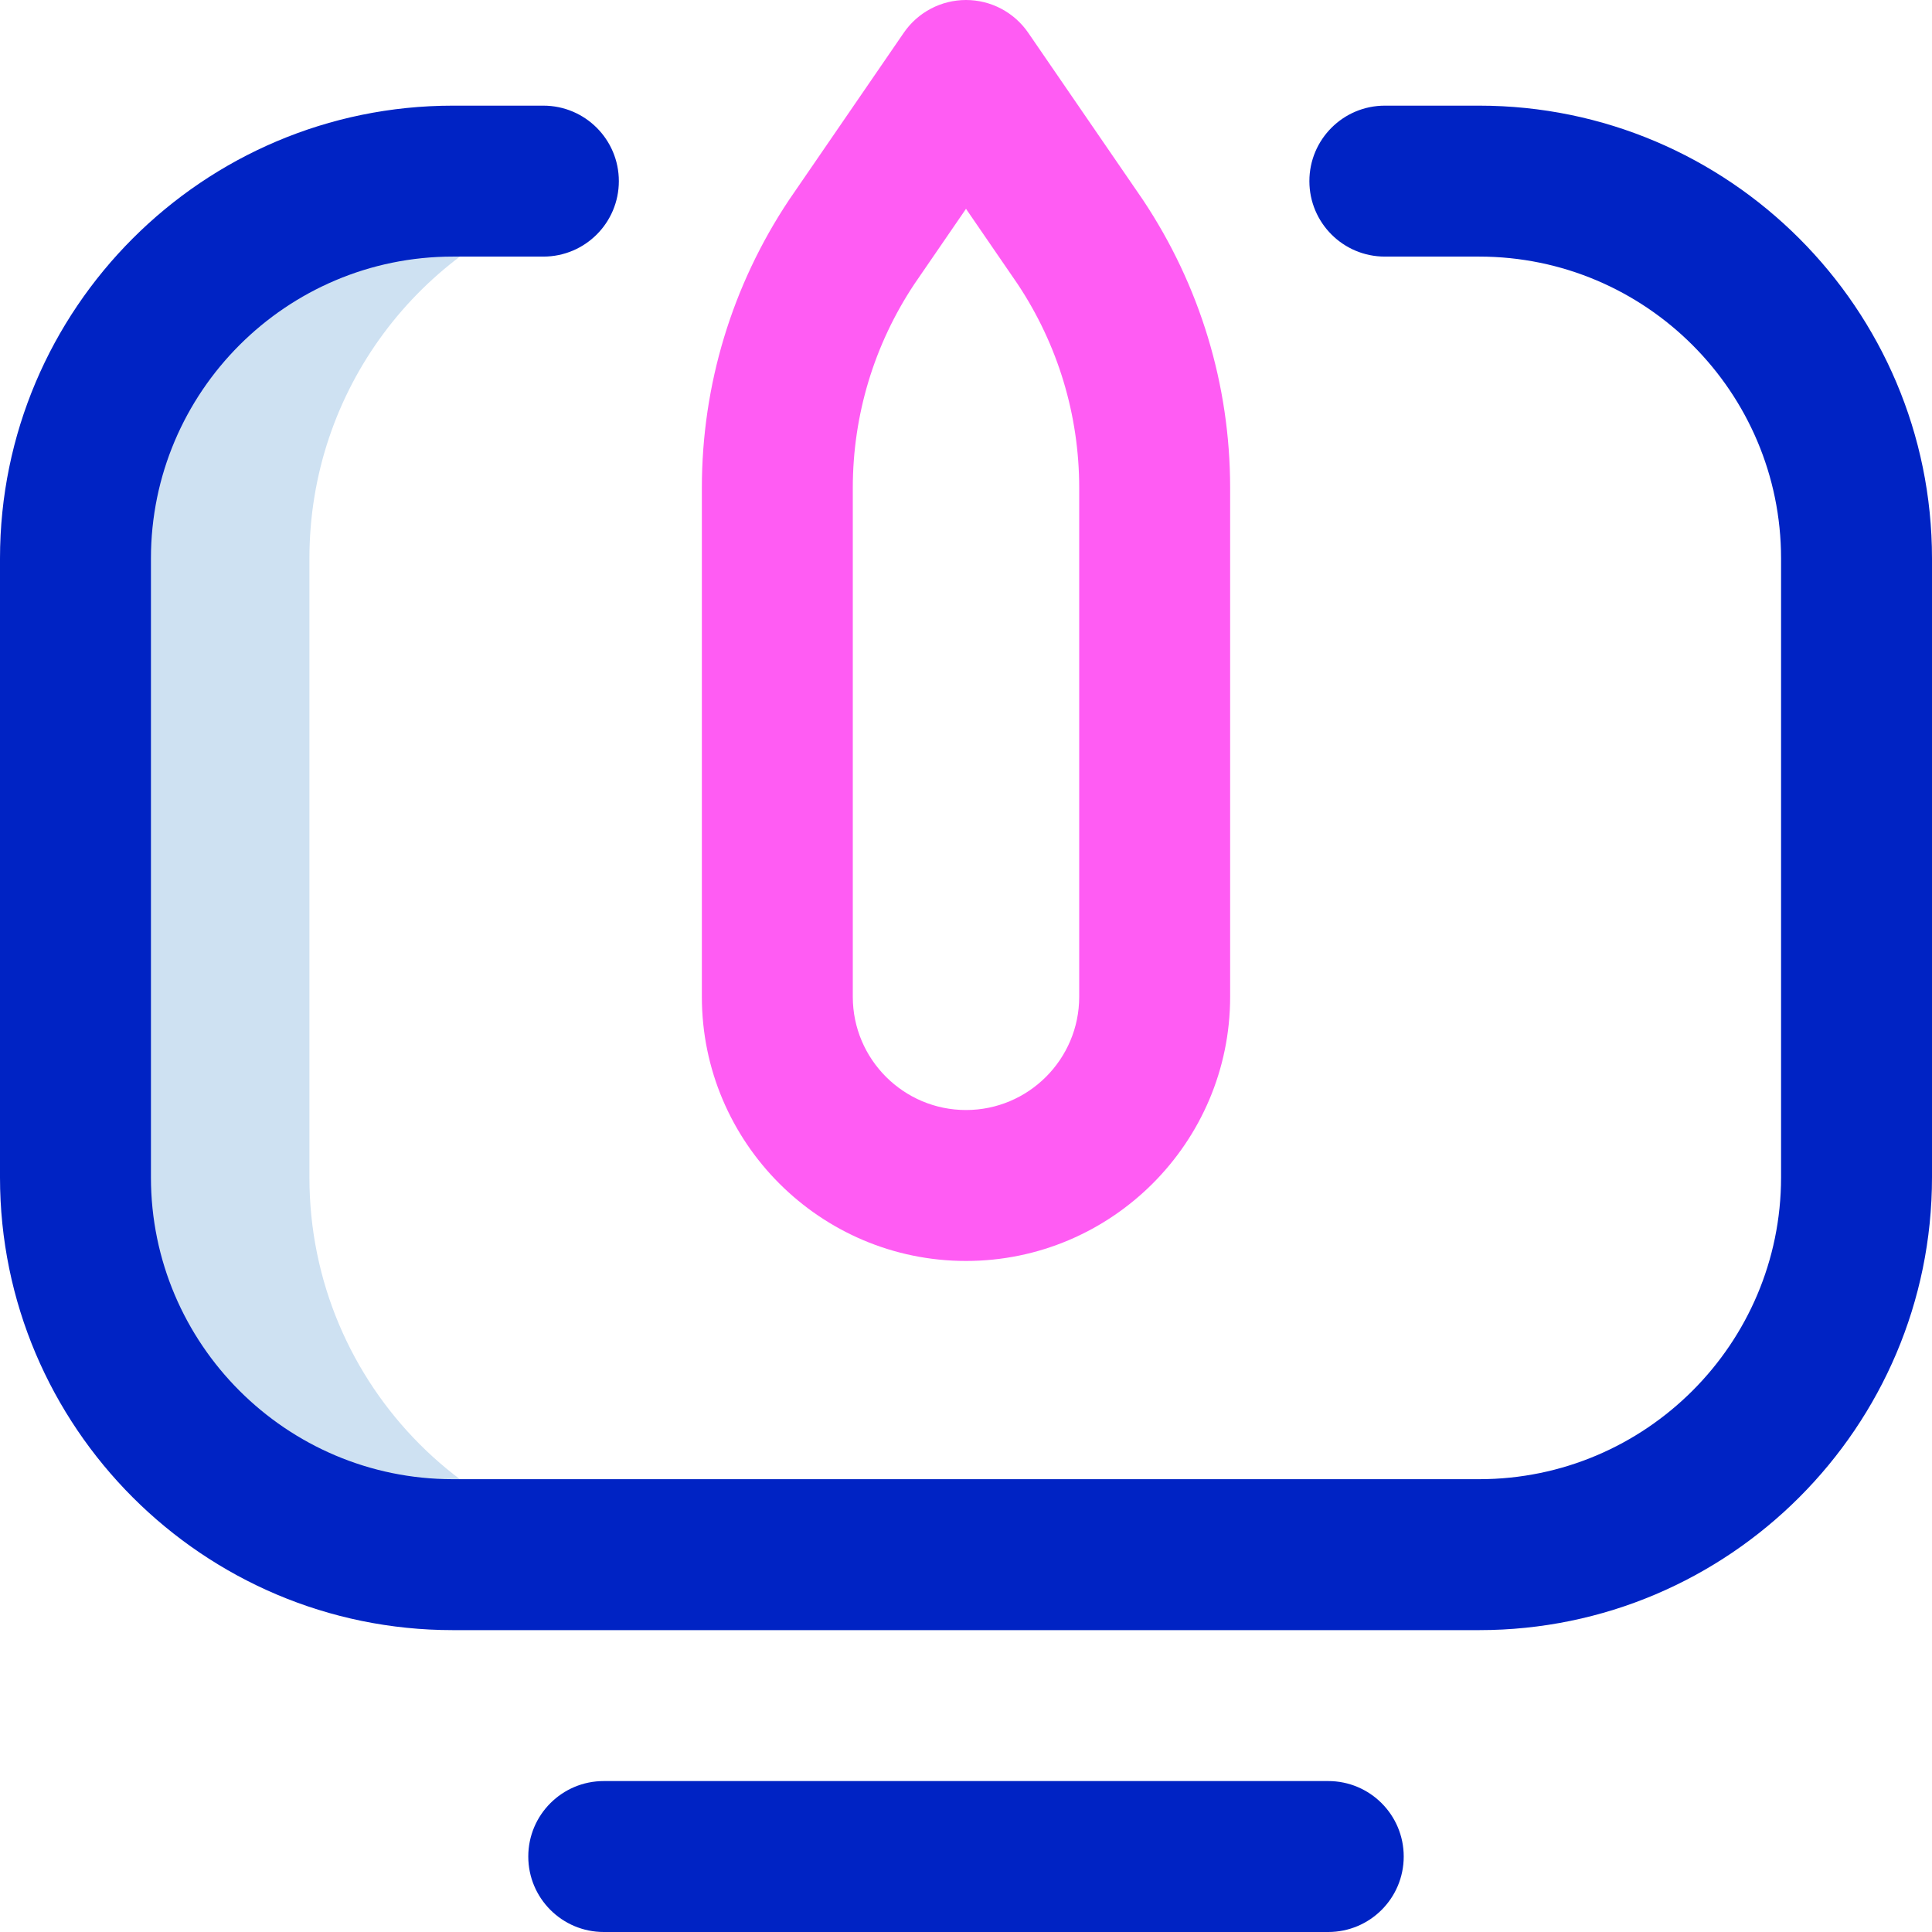<svg id="Layer_1" enable-background="new 0 0 512 512" height="512" viewBox="0 0 512 512" width="512" xmlns="http://www.w3.org/2000/svg"><g><path d="m82 312.041v-164.082c0-44.689 29.257-82.525 69.617-95.319-.684-1.529-1.355-3.072-1.997-4.639h-28.62c-55.229-.001-100 44.77-100 99.999v164c0 55.229 44.771 100 100 100h60.716c-55.072 0-99.716-44.753-99.716-99.959z" fill="#cee1f2"/><path d="m392 432h-272.021c-66.156 0-119.979-53.823-119.979-119.979v-164.021c0-66.168 53.832-120 120-120h24c11.046 0 20 8.954 20 20s-8.954 20-20 20h-24c-44.112 0-80 35.888-80 80v164.021c0 44.1 35.879 79.979 79.979 79.979h272.021c44.112 0 80-35.888 80-80v-164c0-44.112-35.888-80-80-80h-25c-11.046 0-20-8.954-20-20s8.954-20 20-20h25c66.168 0 120 53.832 120 120v164c0 66.168-53.832 120-120 120zm-20 60c0-11.046-8.954-20-20-20h-192c-11.046 0-20 8.954-20 20s8.954 20 20 20h192c11.046 0 20-8.954 20-20z" fill="#0023c4"/><path d="m256 334.167c-38.598 0-70-31.402-70-70v-134.874c0-27.258 7.994-53.653 23.116-76.332.05-.074.1-.149.151-.223l30.244-44.058c3.73-5.433 9.898-8.68 16.489-8.68s12.759 3.247 16.489 8.681l30.244 44.058c.051.074.101.148.151.223 15.122 22.678 23.116 49.073 23.116 76.331v134.874c0 38.598-31.402 70-70 70zm-13.677-258.905c-10.678 16.061-16.323 34.741-16.323 54.031v134.874c0 16.542 13.458 30 30 30s30-13.458 30-30v-134.874c0-19.29-5.645-37.97-16.323-54.031l-13.677-19.923z" fill="#ff5cf3"/></g></svg>